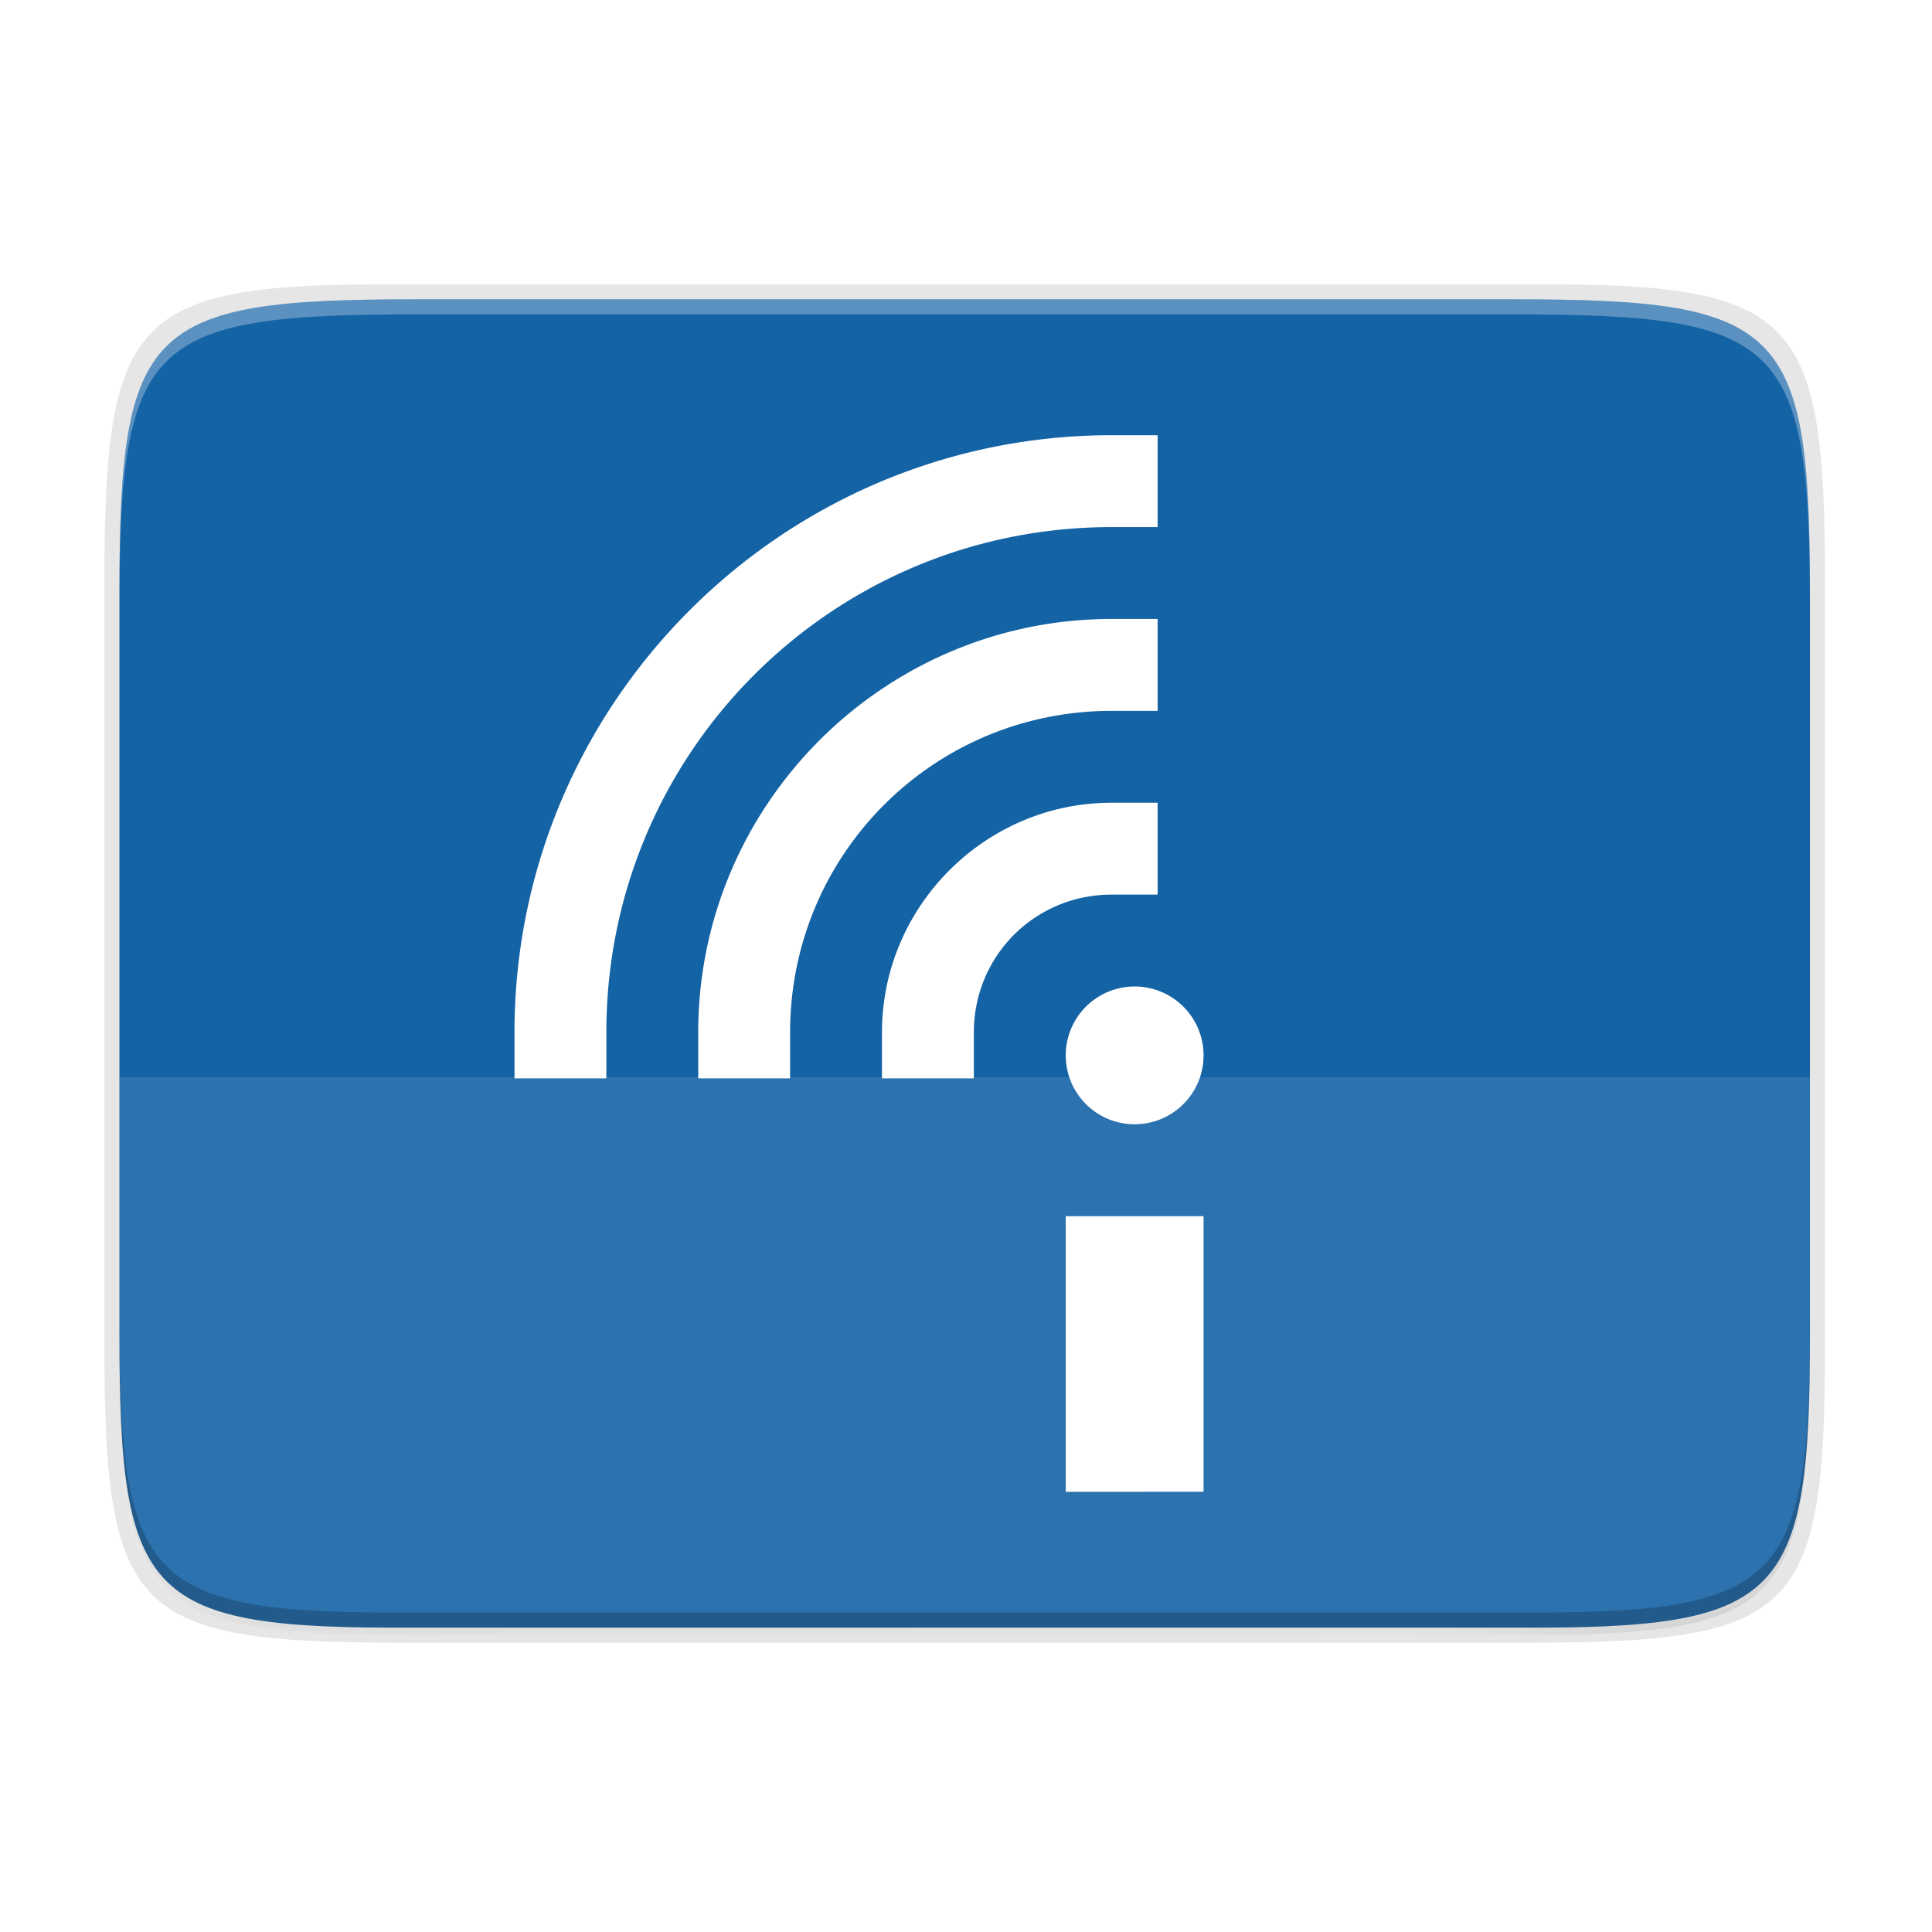 <svg xmlns="http://www.w3.org/2000/svg" xmlns:osb="http://www.openswatchbook.org/uri/2009/osb" xmlns:xlink="http://www.w3.org/1999/xlink" width="256" height="256" version="1.1">
 <defs>
  <linearGradient id="linearGradient5606" osb:paint="solid">
   <stop id="stop5608" offset="0" style="stop-color:#000000"/>
  </linearGradient>
  <linearGradient id="linearGradient4526" osb:paint="solid">
   <stop id="stop4528" offset="0" style="stop-color:#ffffff"/>
  </linearGradient>
  <linearGradient id="linearGradient3600-4" osb:paint="gradient">
   <stop id="stop3602-7" offset="0" style="stop-color:#f4f4f4"/>
   <stop id="stop3604-6" offset="1" style="stop-color:#dbdbdb"/>
  </linearGradient>
  <linearGradient id="linearGradient4210">
   <stop style="stop-color:#d78ec1" id="stop4212" offset="0"/>
   <stop id="stop4218" offset=".646" style="stop-color:#d78ec1"/>
   <stop style="stop-color:#d78ec1;stop-opacity:0" id="stop4214" offset="1"/>
  </linearGradient>
  <linearGradient id="linearGradient1108" x1="56" x2="56" y1="288" y2="83.578" gradientTransform="matrix(0.5,0,0,0.5,12,10)" gradientUnits="userSpaceOnUse" spreadMethod="reflect" xlink:href="#linearGradient4210"/>
  <radialGradient id="radialGradient3322" cx="26.617" cy="-2.065" r="23" gradientTransform="matrix(-4.8906e-8,-2.852,3.756,0,674.001,398.263)" gradientUnits="userSpaceOnUse">
   <stop id="stop2749" offset="0" style="stop-color:#d280b9"/>
   <stop style="stop-color:#b549b5" id="stop4269" offset=".529"/>
   <stop id="stop2755" offset="1" style="stop-color:#8940a8"/>
  </radialGradient>
  <linearGradient id="linearGradient4358" x1="88" x2="488" y1="88" y2="488" gradientTransform="rotate(-90,287.995,298)" gradientUnits="userSpaceOnUse" xlink:href="#linearGradient4360"/>
  <linearGradient id="linearGradient4360">
   <stop id="stop4362" offset="0" style="stop-color:#000000;stop-opacity:0.588"/>
   <stop style="stop-color:#000000;stop-opacity:0" id="stop4364" offset=".88"/>
   <stop id="stop4366" offset="1" style="stop-color:#000000"/>
  </linearGradient>
  <filter style="color-interpolation-filters:sRGB" id="filter4380" width="1.106" height="1.088" x="-.05" y="-.04">
   <feGaussianBlur id="feGaussianBlur4382" stdDeviation="8.48"/>
  </filter>
  <filter style="color-interpolation-filters:sRGB" id="filter4346" width="1.026" height="1.022" x="-.01" y="-.01">
   <feGaussianBlur id="feGaussianBlur4348" stdDeviation="2.12"/>
  </filter>
 </defs>
 <path style="opacity:0.1;filter:url(#filter4346)" d="M 189.843,74 C 119.25,74 111.654,81.251 112,151.987 V 298 444.013 C 111.654,514.749 119.25,522 189.843,522 H 386.157 C 456.75,522 462.163,514.726 464,444.013 V 298 151.987 C 464,81.25 456.75,74 386.157,74 Z" transform="matrix(0,0.5,-0.5,0,276.825,-15.328)"/>
 <path d="M 189.843,74 C 119.25,74 111.654,81.251 112,151.987 V 298 444.013 C 111.654,514.749 119.25,522 189.843,522 H 386.157 C 456.75,522 464,514.75 464,444.013 V 298 151.987 C 464,81.25 456.75,74 386.157,74 Z" transform="matrix(0,0.5,-0.5,0,276.825,-15.328)" style="opacity:0.3;fill:url(#linearGradient4358);filter:url(#filter4380)"/>
 <path style="opacity:0.1" d="m 241.83,77.478 c 0,-36.099 -3.69,-39.983 -39.69,-39.806 H 127.83 53.52 C 17.521,37.495 13.83,41.379 13.83,77.478 V 177.866 c 0,36.099 3.69,39.806 39.69,39.806 h 74.31 74.31 c 36,0 39.69,-3.707 39.69,-39.806 z"/>
 <path style="fill:#1463a5" d="m 239.825,176.745 c 0,35.297 -3.625,39.095 -38.994,38.922 H 127.825 54.819 c -35.368,0.173 -38.994,-3.625 -38.994,-38.922 V 78.588 c 0,-35.297 3.625,-38.922 38.994,-38.922 h 73.006 73.006 c 35.369,0 38.994,3.625 38.994,38.922 z"/>
 <path style="opacity:0.1;fill:#ffffff" d="m 15.828,142.709 v 6.633 33.998 c 0,29.324 3.625,32.33 38.922,32.33 h 146.156 c 35.297,0 39.095,-3.006 38.922,-32.33 v -33.998 -6.633 z"/>
 <path style="opacity:0.3;fill:#ffffff" d="m 54.818,39.667 c -35.369,0 -38.992,3.623 -38.992,38.92 v 98.158 c 0,0.088 0.002,0.162 0.002,0.25 V 80.585 c -4.7e-5,-35.297 3.626,-38.922 38.994,-38.922 h 73.006 73.006 c 35.28,0 38.974,3.621 38.992,38.672 v -1.748 c 0,-35.297 -3.626,-38.92 -38.994,-38.92 h -73.006 z"/>
 <path style="opacity:0.2" d="m 15.826,174.745 v 2 c 0,35.297 3.624,39.095 38.992,38.922 h 73.008 73.006 c 35.368,0.173 38.994,-3.625 38.994,-38.922 v -2 c 0,35.297 -3.626,39.095 -38.994,38.922 H 127.826 54.818 c -35.368,0.173 -38.992,-3.625 -38.992,-38.922 z"/>
 <g transform="translate(68.603,-117.749)">
  <path style="fill:#ffffff" d="m 78.698,175.418 c -43.63,0 -79.129,35.499 -79.129,79.129 v 6.089 h 12.173 v -6.089 c 4e-6,-37.051 29.905,-66.956 66.956,-66.956 h 6.089 v -12.173 z m 0,24.347 c -30.184,0 -54.782,24.599 -54.782,54.782 v 6.089 h 12.173 v -6.089 c 6e-6,-23.604 19.005,-42.605 42.609,-42.605 h 6.089 v -12.177 z m 0,24.351 c -16.737,0 -30.435,13.695 -30.435,30.432 v 6.089 h 12.173 v -6.089 c 1.9e-5,-10.157 8.105,-18.258 18.262,-18.258 h 6.089 v -12.173 z m 3.044,24.347 a 9.13,9.13 0 0 0 -9.129,9.129 9.13,9.13 0 0 0 9.129,9.129 9.13,9.13 0 0 0 9.133,-9.129 9.13,9.13 0 0 0 -9.133,-9.129 z m -9.129,30.435 v 36.52 H 90.875 v -36.52 z"/>
 </g>
</svg>
